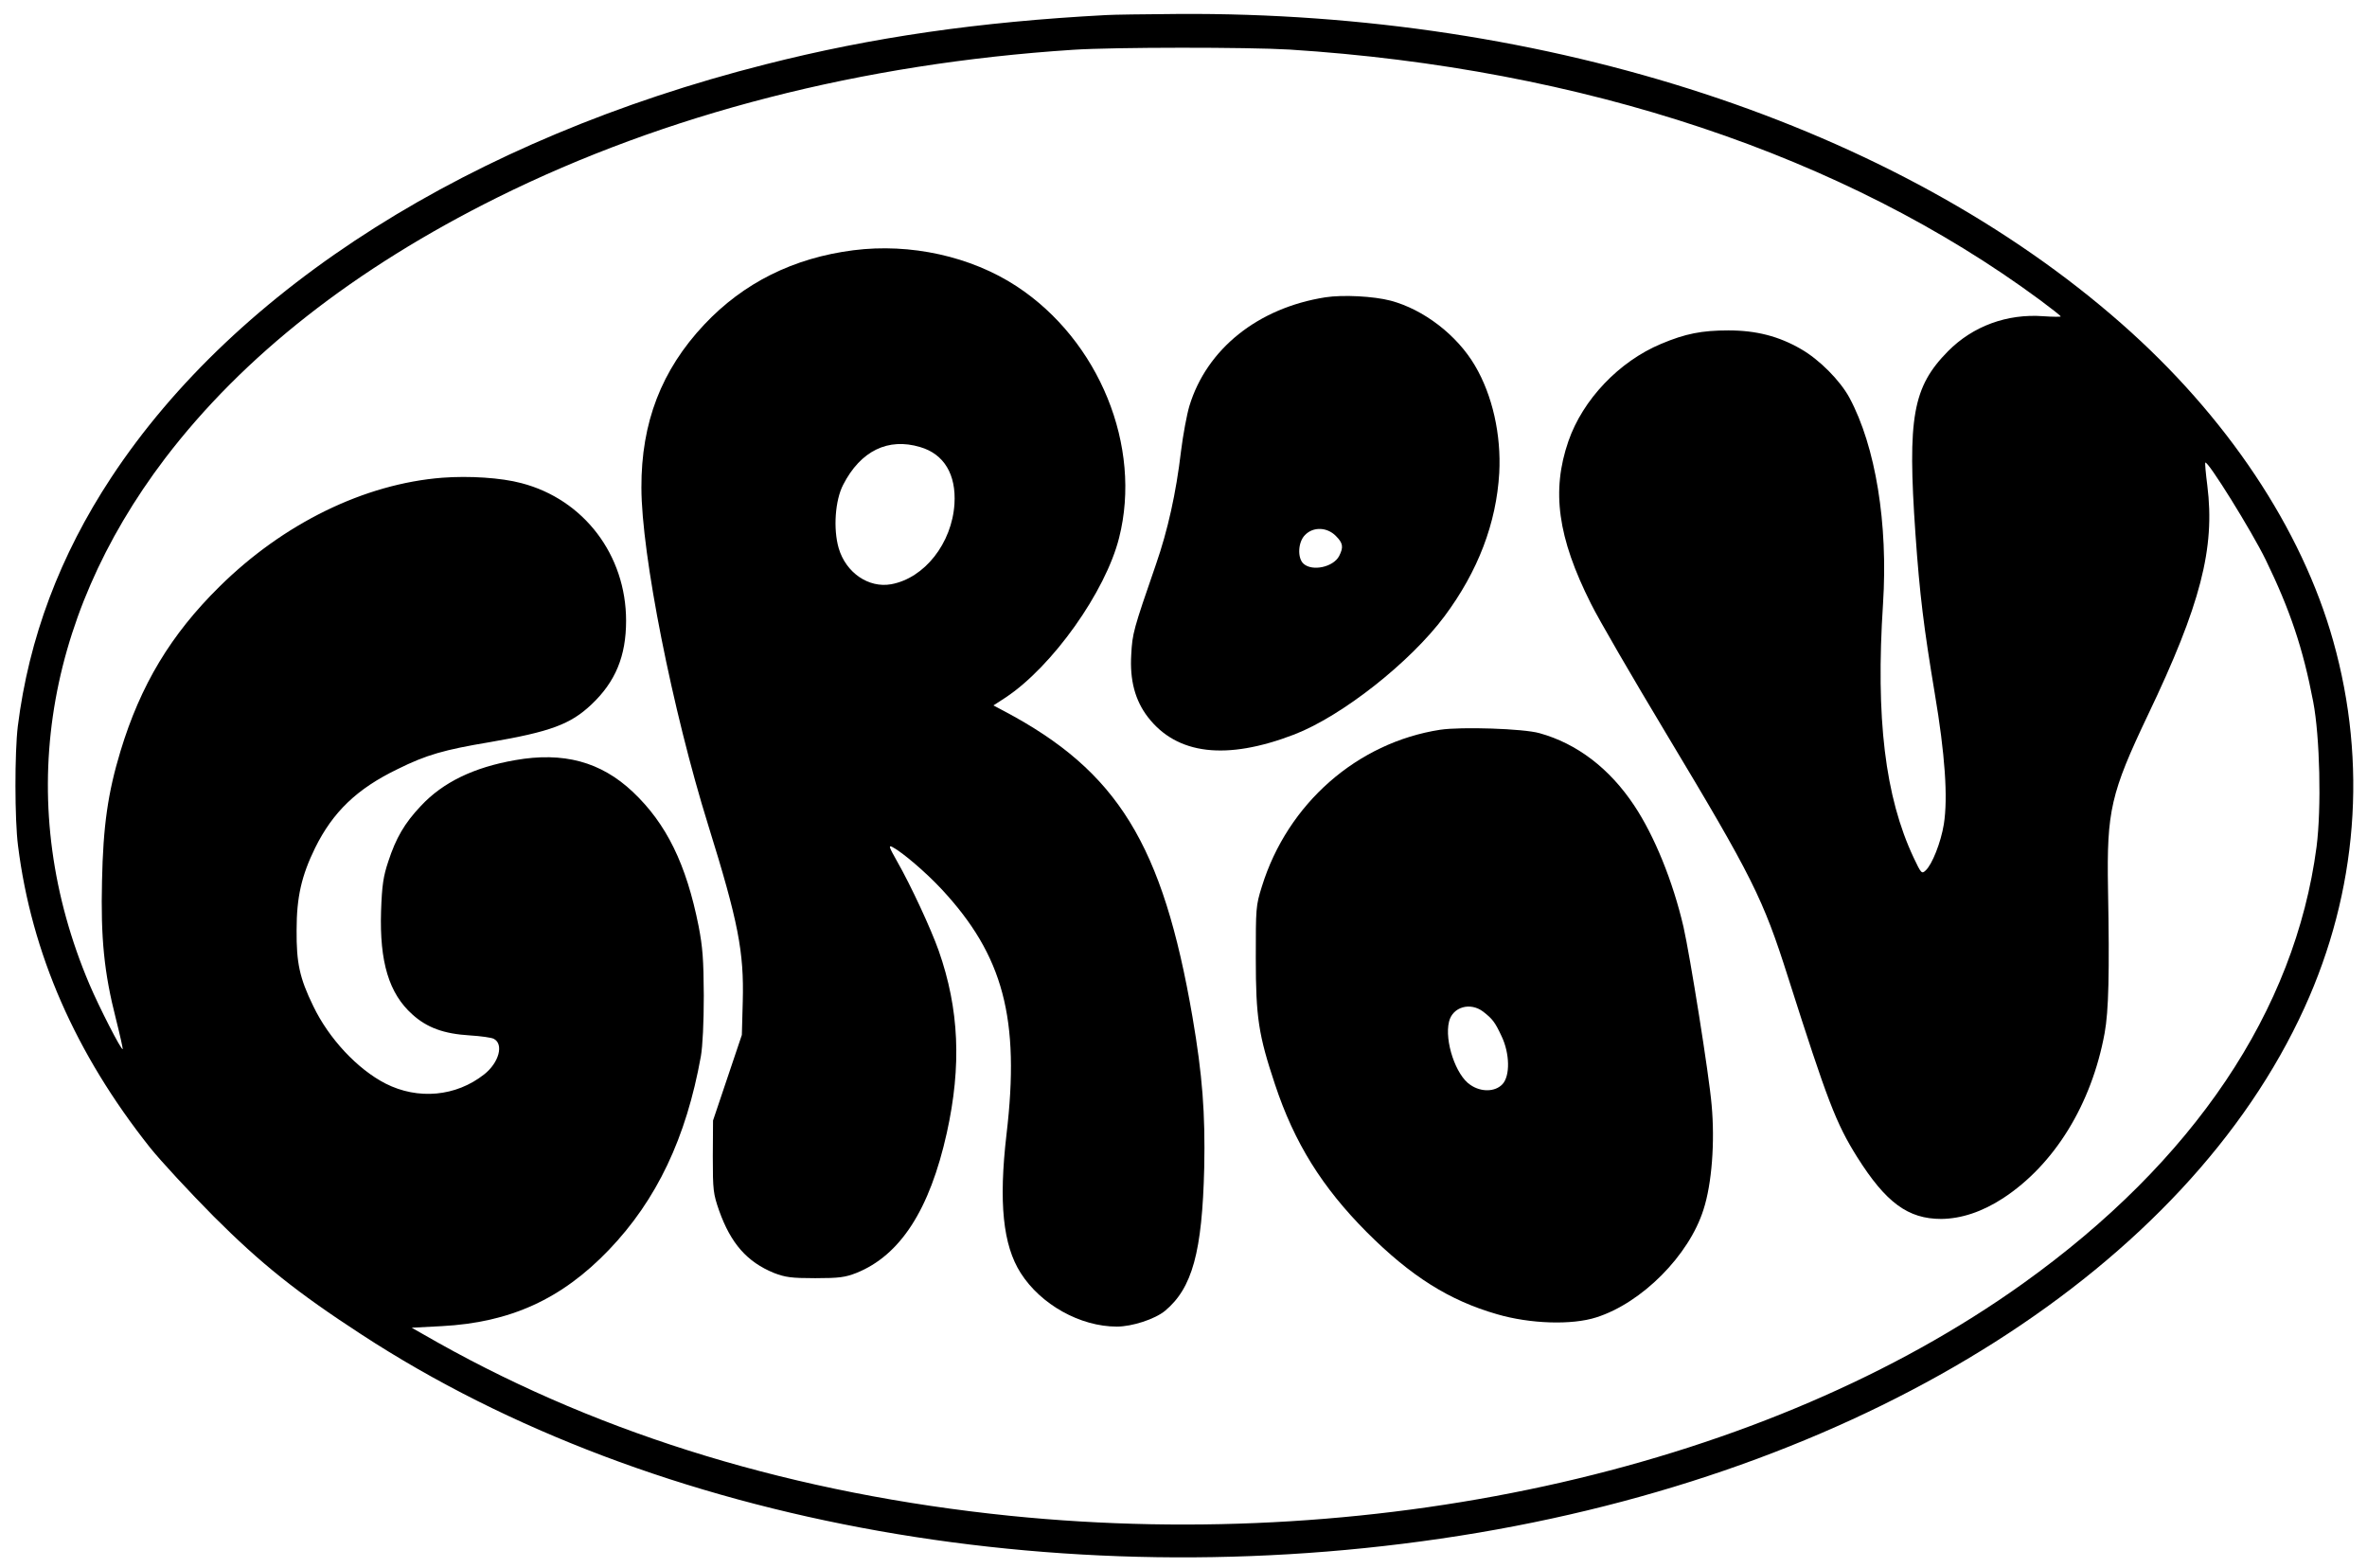<?xml version="1.0" standalone="no"?>
<!DOCTYPE svg PUBLIC "-//W3C//DTD SVG 20010904//EN"
 "http://www.w3.org/TR/2001/REC-SVG-20010904/DTD/svg10.dtd">
<svg version="1.0" xmlns="http://www.w3.org/2000/svg"
 width="1051pt" height="696pt" viewBox="0 0 1051 696"
 preserveAspectRatio="xMidYMid meet">

<g transform="translate(0,696) scale(0.1,-0.1)"
fill="#000000" stroke="none">
<path d="M4910 6893 c-564 -30 -1037 -98 -1512 -219 -1305 -331 -2347 -989
-2904 -1834 -228 -346 -366 -713 -415 -1105 -14 -116 -14 -414 1 -530 60 -478
255 -923 586 -1340 48 -60 176 -198 283 -306 210 -210 370 -338 656 -524 1303
-851 3171 -1182 4960 -880 1747 296 3145 1184 3667 2330 236 517 281 1085 128
1629 -140 499 -473 998 -940 1409 -998 878 -2545 1386 -4190 1375 -146 -1
-290 -3 -320 -5z m815 -153 c1303 -83 2465 -471 3333 -1112 50 -37 92 -70 92
-73 0 -2 -35 -2 -77 1 -161 12 -313 -44 -423 -155 -157 -159 -181 -293 -145
-811 19 -272 37 -416 86 -710 45 -267 59 -461 40 -580 -13 -80 -52 -179 -81
-205 -17 -16 -20 -13 -53 57 -127 270 -169 619 -136 1127 23 356 -33 699 -149
915 -42 77 -133 169 -215 216 -98 57 -199 83 -322 83 -118 0 -191 -14 -300
-60 -186 -78 -347 -247 -411 -432 -76 -220 -48 -427 100 -721 34 -69 184 -327
333 -575 385 -641 431 -733 543 -1086 174 -546 212 -646 306 -796 128 -203
226 -275 374 -275 89 1 182 32 274 92 228 149 393 417 451 733 18 99 22 265
15 642 -6 345 12 423 177 770 234 489 299 741 264 1019 -7 54 -11 100 -9 102
11 10 206 -304 268 -431 108 -222 166 -394 211 -630 30 -156 37 -473 15 -645
-96 -728 -545 -1396 -1304 -1939 -1134 -811 -2833 -1200 -4498 -1031 -949 97
-1801 355 -2538 768 l-118 67 133 7 c305 16 533 120 742 338 213 222 344 498
409 860 8 46 13 151 13 270 -1 162 -5 214 -23 308 -55 276 -143 455 -292 596
-142 134 -308 179 -523 141 -183 -32 -320 -98 -418 -203 -73 -77 -111 -143
-145 -247 -22 -66 -28 -105 -32 -221 -7 -225 35 -365 139 -458 65 -59 140 -86
254 -93 50 -3 98 -10 107 -15 46 -23 24 -106 -42 -158 -125 -99 -294 -114
-438 -41 -125 64 -252 200 -321 344 -61 125 -75 192 -74 337 0 148 22 242 82
365 79 160 186 263 366 350 129 64 207 86 410 120 268 46 358 79 451 167 107
101 154 215 154 372 0 292 -188 539 -465 611 -90 24 -231 33 -351 24 -346 -27
-706 -203 -990 -484 -215 -212 -350 -436 -439 -730 -56 -185 -77 -332 -82
-576 -6 -253 9 -407 62 -614 18 -71 31 -131 30 -133 -6 -7 -105 187 -148 288
-332 783 -213 1612 336 2335 347 455 841 843 1477 1159 746 370 1616 594 2555
655 180 12 778 12 960 1z"/>
<path d="M3790 5849 c-267 -34 -489 -145 -663 -330 -190 -202 -280 -435 -279
-724 0 -295 138 -990 297 -1500 133 -427 159 -561 153 -782 l-4 -148 -64 -190
-64 -190 -1 -160 c0 -150 2 -165 28 -240 52 -146 124 -228 244 -277 50 -19 76
-23 183 -23 107 0 133 4 182 23 195 78 326 280 402 622 66 298 55 550 -36 809
-34 96 -123 289 -186 399 -35 62 -38 71 -19 61 45 -24 148 -112 217 -186 275
-295 350 -575 289 -1090 -35 -302 -16 -491 63 -615 89 -140 264 -238 427 -238
68 0 169 33 214 70 121 101 165 261 174 635 5 242 -8 412 -52 669 -132 767
-332 1092 -837 1359 l-47 25 54 35 c208 138 444 470 504 709 103 406 -88 876
-455 1117 -203 133 -472 192 -724 160z m296 -874 c106 -31 160 -122 152 -252
-11 -175 -133 -330 -281 -357 -100 -18 -201 51 -233 160 -25 86 -16 213 20
282 77 150 199 210 342 167z"/>
<path d="M5885 5640 c-299 -47 -527 -229 -604 -483 -11 -37 -28 -127 -37 -200
-22 -187 -59 -352 -111 -502 -101 -292 -105 -307 -110 -401 -7 -114 17 -204
74 -278 129 -167 348 -193 650 -77 212 82 515 321 667 525 149 200 230 413
243 636 9 170 -30 345 -108 477 -80 136 -228 249 -374 288 -76 20 -212 27
-290 15z m46 -1059 c33 -33 35 -50 15 -90 -26 -49 -119 -69 -158 -34 -28 25
-25 97 7 128 36 37 97 35 136 -4z"/>
<path d="M6395 3720 c-369 -57 -678 -328 -792 -696 -27 -86 -27 -96 -27 -319
0 -261 12 -340 85 -559 86 -260 209 -457 408 -657 196 -196 366 -303 578 -364
147 -43 333 -49 441 -14 202 64 412 275 476 479 37 114 51 300 36 464 -11 132
-96 663 -125 791 -47 202 -129 404 -219 539 -109 164 -254 275 -421 321 -71
20 -346 29 -440 15z m191 -1252 c41 -32 52 -46 81 -108 37 -77 39 -177 4 -214
-32 -34 -94 -36 -142 -3 -65 42 -116 196 -95 281 16 66 95 88 152 44z"/>
</g>
</svg>
